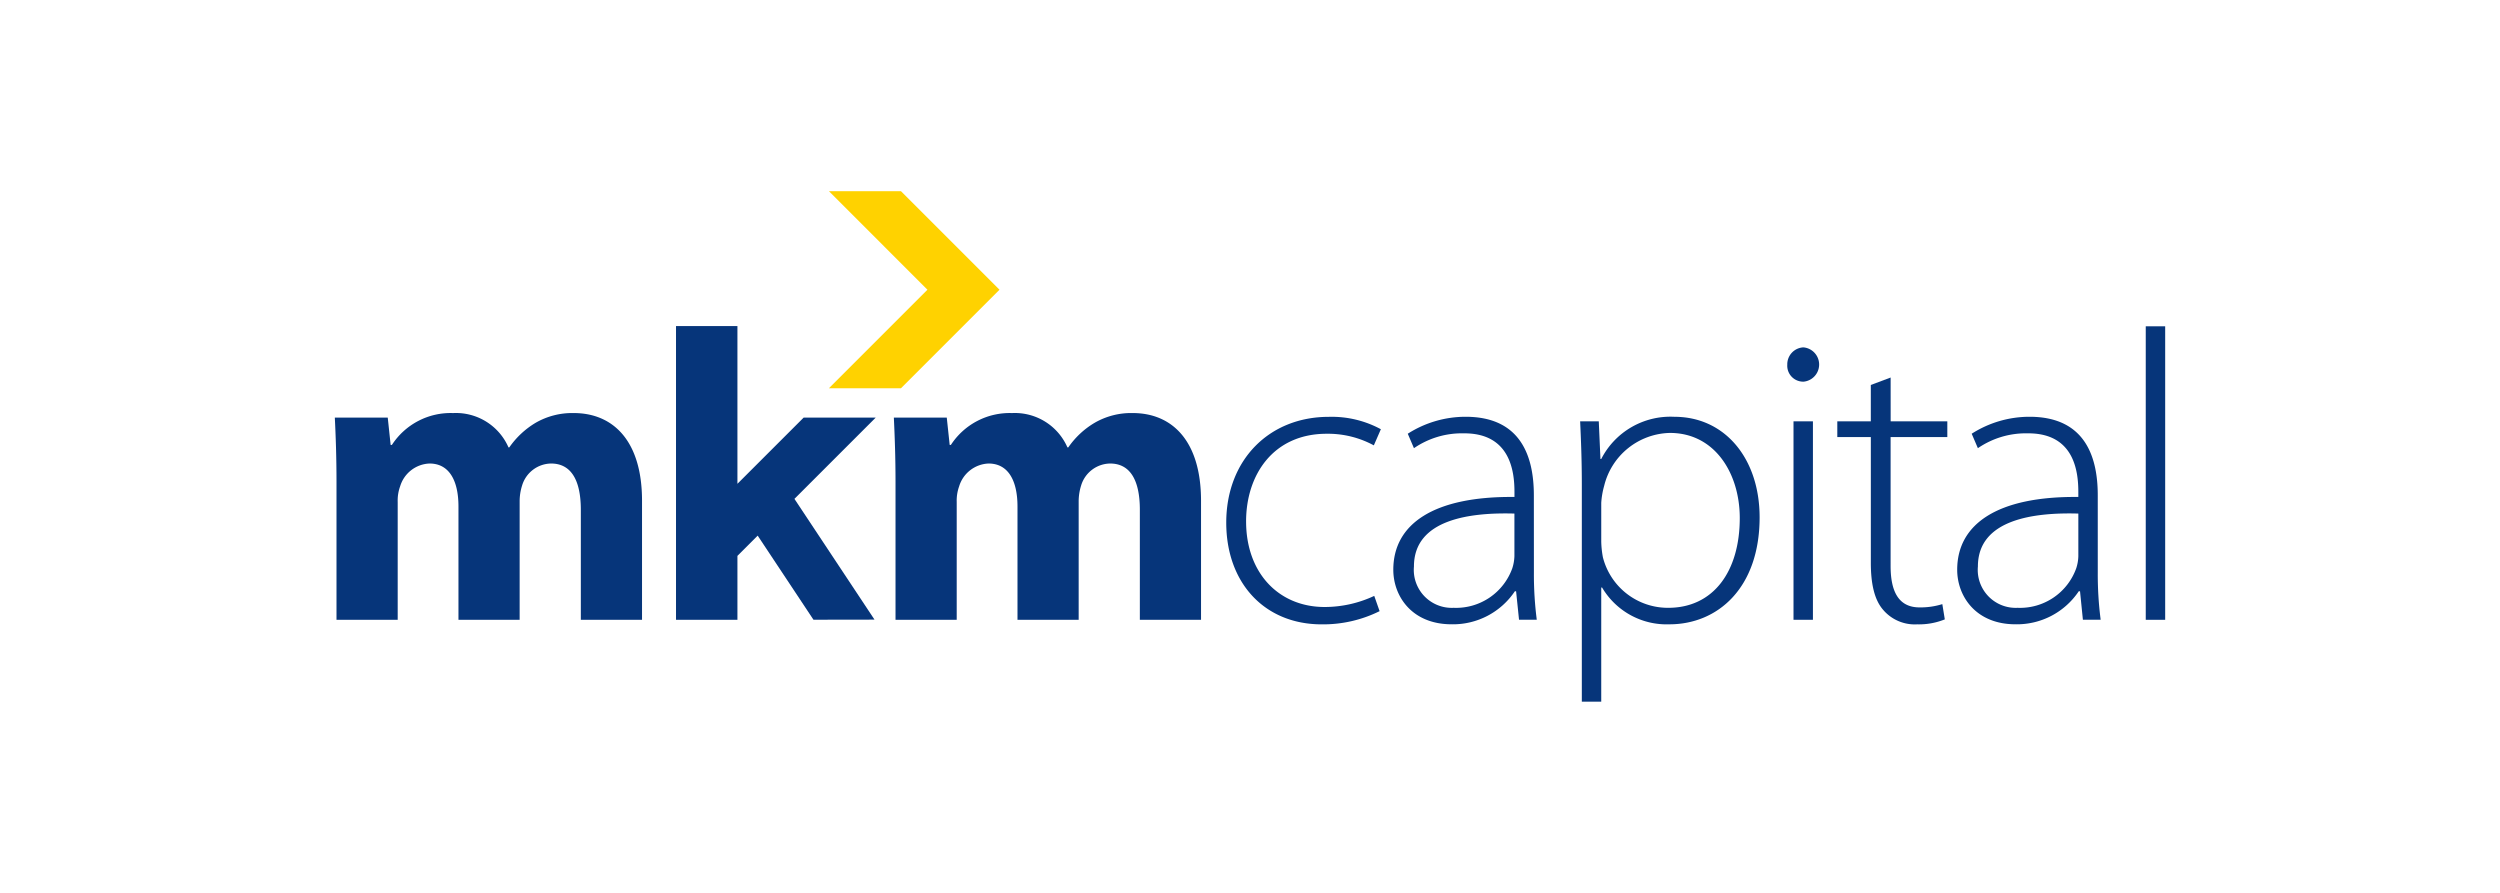 <svg xmlns="http://www.w3.org/2000/svg" viewBox="0 0 280 100"><title>MKM Capital</title><path d="M64.264,46.263a8.19,8.19,0,0,0-4.308,1.111,9.557,9.557,0,0,0-2.913,2.732H56.95a6.419,6.419,0,0,0-6.206-3.842,7.844,7.844,0,0,0-6.85,3.566h-.142l-.324-3.058H37.5c.1,1.994.188,4.4.188,7.228V69.419h6.854v-13.2a4.65,4.65,0,0,1,.277-1.76,3.582,3.582,0,0,1,3.288-2.545c2.222,0,3.241,1.941,3.241,4.813V69.419H58.2V56.175a5.827,5.827,0,0,1,.278-1.806,3.444,3.444,0,0,1,3.24-2.455c2.268,0,3.335,1.9,3.335,5.186V69.417h6.854V56.078C71.908,49.316,68.62,46.263,64.264,46.263Z" style="fill:#06357a"/><path d="M126.872,46.263a8.166,8.166,0,0,0-4.307,1.111,9.388,9.388,0,0,0-2.914,2.732h-.1a6.424,6.424,0,0,0-6.206-3.842A7.857,7.857,0,0,0,106.5,49.83h-.136l-.326-3.058h-5.927c.095,1.994.187,4.4.187,7.228V69.419h6.853v-13.2a4.771,4.771,0,0,1,.277-1.76,3.591,3.591,0,0,1,3.29-2.545c2.219,0,3.241,1.941,3.241,4.813V69.419h6.852V56.175a5.951,5.951,0,0,1,.277-1.806,3.449,3.449,0,0,1,3.241-2.455c2.27,0,3.334,1.9,3.334,5.186V69.417h6.853V56.078C134.512,49.316,131.225,46.263,126.872,46.263Z" style="fill:#06357a"/><path d="M148.59,48.581a10.777,10.777,0,0,1,5.279,1.3l.788-1.807a11.549,11.549,0,0,0-5.835-1.388c-6.668,0-11.482,4.815-11.482,11.853,0,6.716,4.259,11.389,10.694,11.389a14.226,14.226,0,0,0,6.481-1.479l-.6-1.71a13.094,13.094,0,0,1-5.552,1.245c-5.14,0-8.8-3.8-8.8-9.585C139.562,53.165,142.617,48.581,148.59,48.581Z" style="fill:#06357a"/><path d="M171.792,55.478c0-3.981-1.206-8.8-7.644-8.8a12.027,12.027,0,0,0-6.478,1.9l.692,1.619a9.473,9.473,0,0,1,5.558-1.663c5.278-.048,5.7,4.348,5.7,6.574v.552c-9.033-.095-13.57,3.014-13.57,8.152,0,2.965,2.087,6.109,6.531,6.109a8.337,8.337,0,0,0,7.084-3.7h.137l.329,3.192h1.987a39.957,39.957,0,0,1-.321-5.277Zm-2.177,6.811a4.955,4.955,0,0,1-.233,1.344,6.688,6.688,0,0,1-6.575,4.442,4.251,4.251,0,0,1-4.445-4.632c0-5.323,6.389-6.065,11.253-5.923Z" style="fill:#06357a"/><path d="M187.532,46.681a8.7,8.7,0,0,0-8.192,4.725h-.09l-.187-4.217h-2.087c.095,2.089.188,4.307.188,7.086V78.586h2.175V65.8h.093a8.39,8.39,0,0,0,7.545,4.123c5.371,0,10.1-4.029,10.1-11.992C197.074,51.406,193.232,46.681,187.532,46.681Zm-.69,21.394a7.512,7.512,0,0,1-7.316-5.653,10.775,10.775,0,0,1-.186-1.755V56.315a9.053,9.053,0,0,1,.326-1.9,7.761,7.761,0,0,1,7.363-5.927c5.043,0,7.825,4.541,7.825,9.536C194.853,63.957,191.935,68.075,186.842,68.075Z" style="fill:#06357a"/><path d="M201.981,38.905a1.9,1.9,0,0,0-1.805,1.94,1.785,1.785,0,0,0,1.717,1.9c.044,0,.089,0,.134,0a1.929,1.929,0,0,0-.046-3.839Z" style="fill:#06357a"/><rect x="200.873" y="47.189" width="2.175" height="22.227" style="fill:#06357a"/><path d="M211.751,42.283l-2.22.834v4.072h-3.753v1.76h3.755V63.028c0,2.27.368,4.122,1.385,5.28a4.653,4.653,0,0,0,3.8,1.619,7.717,7.717,0,0,0,3.1-.557l-.278-1.708a8.2,8.2,0,0,1-2.55.367c-2.362,0-3.242-1.807-3.242-4.632V48.949H218.1V47.19h-6.346Z" style="fill:#06357a"/><path d="M234.949,55.478c0-3.981-1.2-8.8-7.64-8.8a12.025,12.025,0,0,0-6.48,1.9l.694,1.619a9.477,9.477,0,0,1,5.558-1.663c5.279-.048,5.692,4.348,5.692,6.574v.552c-9.031-.095-13.567,3.014-13.567,8.152,0,2.965,2.086,6.109,6.531,6.109a8.334,8.334,0,0,0,7.084-3.7h.142l.321,3.192h1.99a39.79,39.79,0,0,1-.324-5.277Zm-2.406,8.155a6.687,6.687,0,0,1-6.576,4.442,4.249,4.249,0,0,1-4.442-4.632c0-5.323,6.388-6.065,11.249-5.923l0,4.769A4.689,4.689,0,0,1,232.543,63.633Z" style="fill:#06357a"/><rect x="240.324" y="36.546" width="2.176" height="32.872" style="fill:#06357a"/><polygon points="90.007 46.773 82.592 54.185 82.592 36.523 75.713 36.523 75.713 69.419 82.592 69.419 82.592 62.258 84.861 59.99 91.109 69.409 97.945 69.398 88.976 55.872 98.077 46.773 90.007 46.773" style="fill:#06357a"/><polygon points="100.909 21.413 92.84 21.413 103.873 32.448 92.839 43.483 100.909 43.483 111.944 32.448 100.909 21.413" style="fill:#ffd200"/><rect x="37.5" y="21.414" width="205" height="57.173" style="fill:none"/></svg>